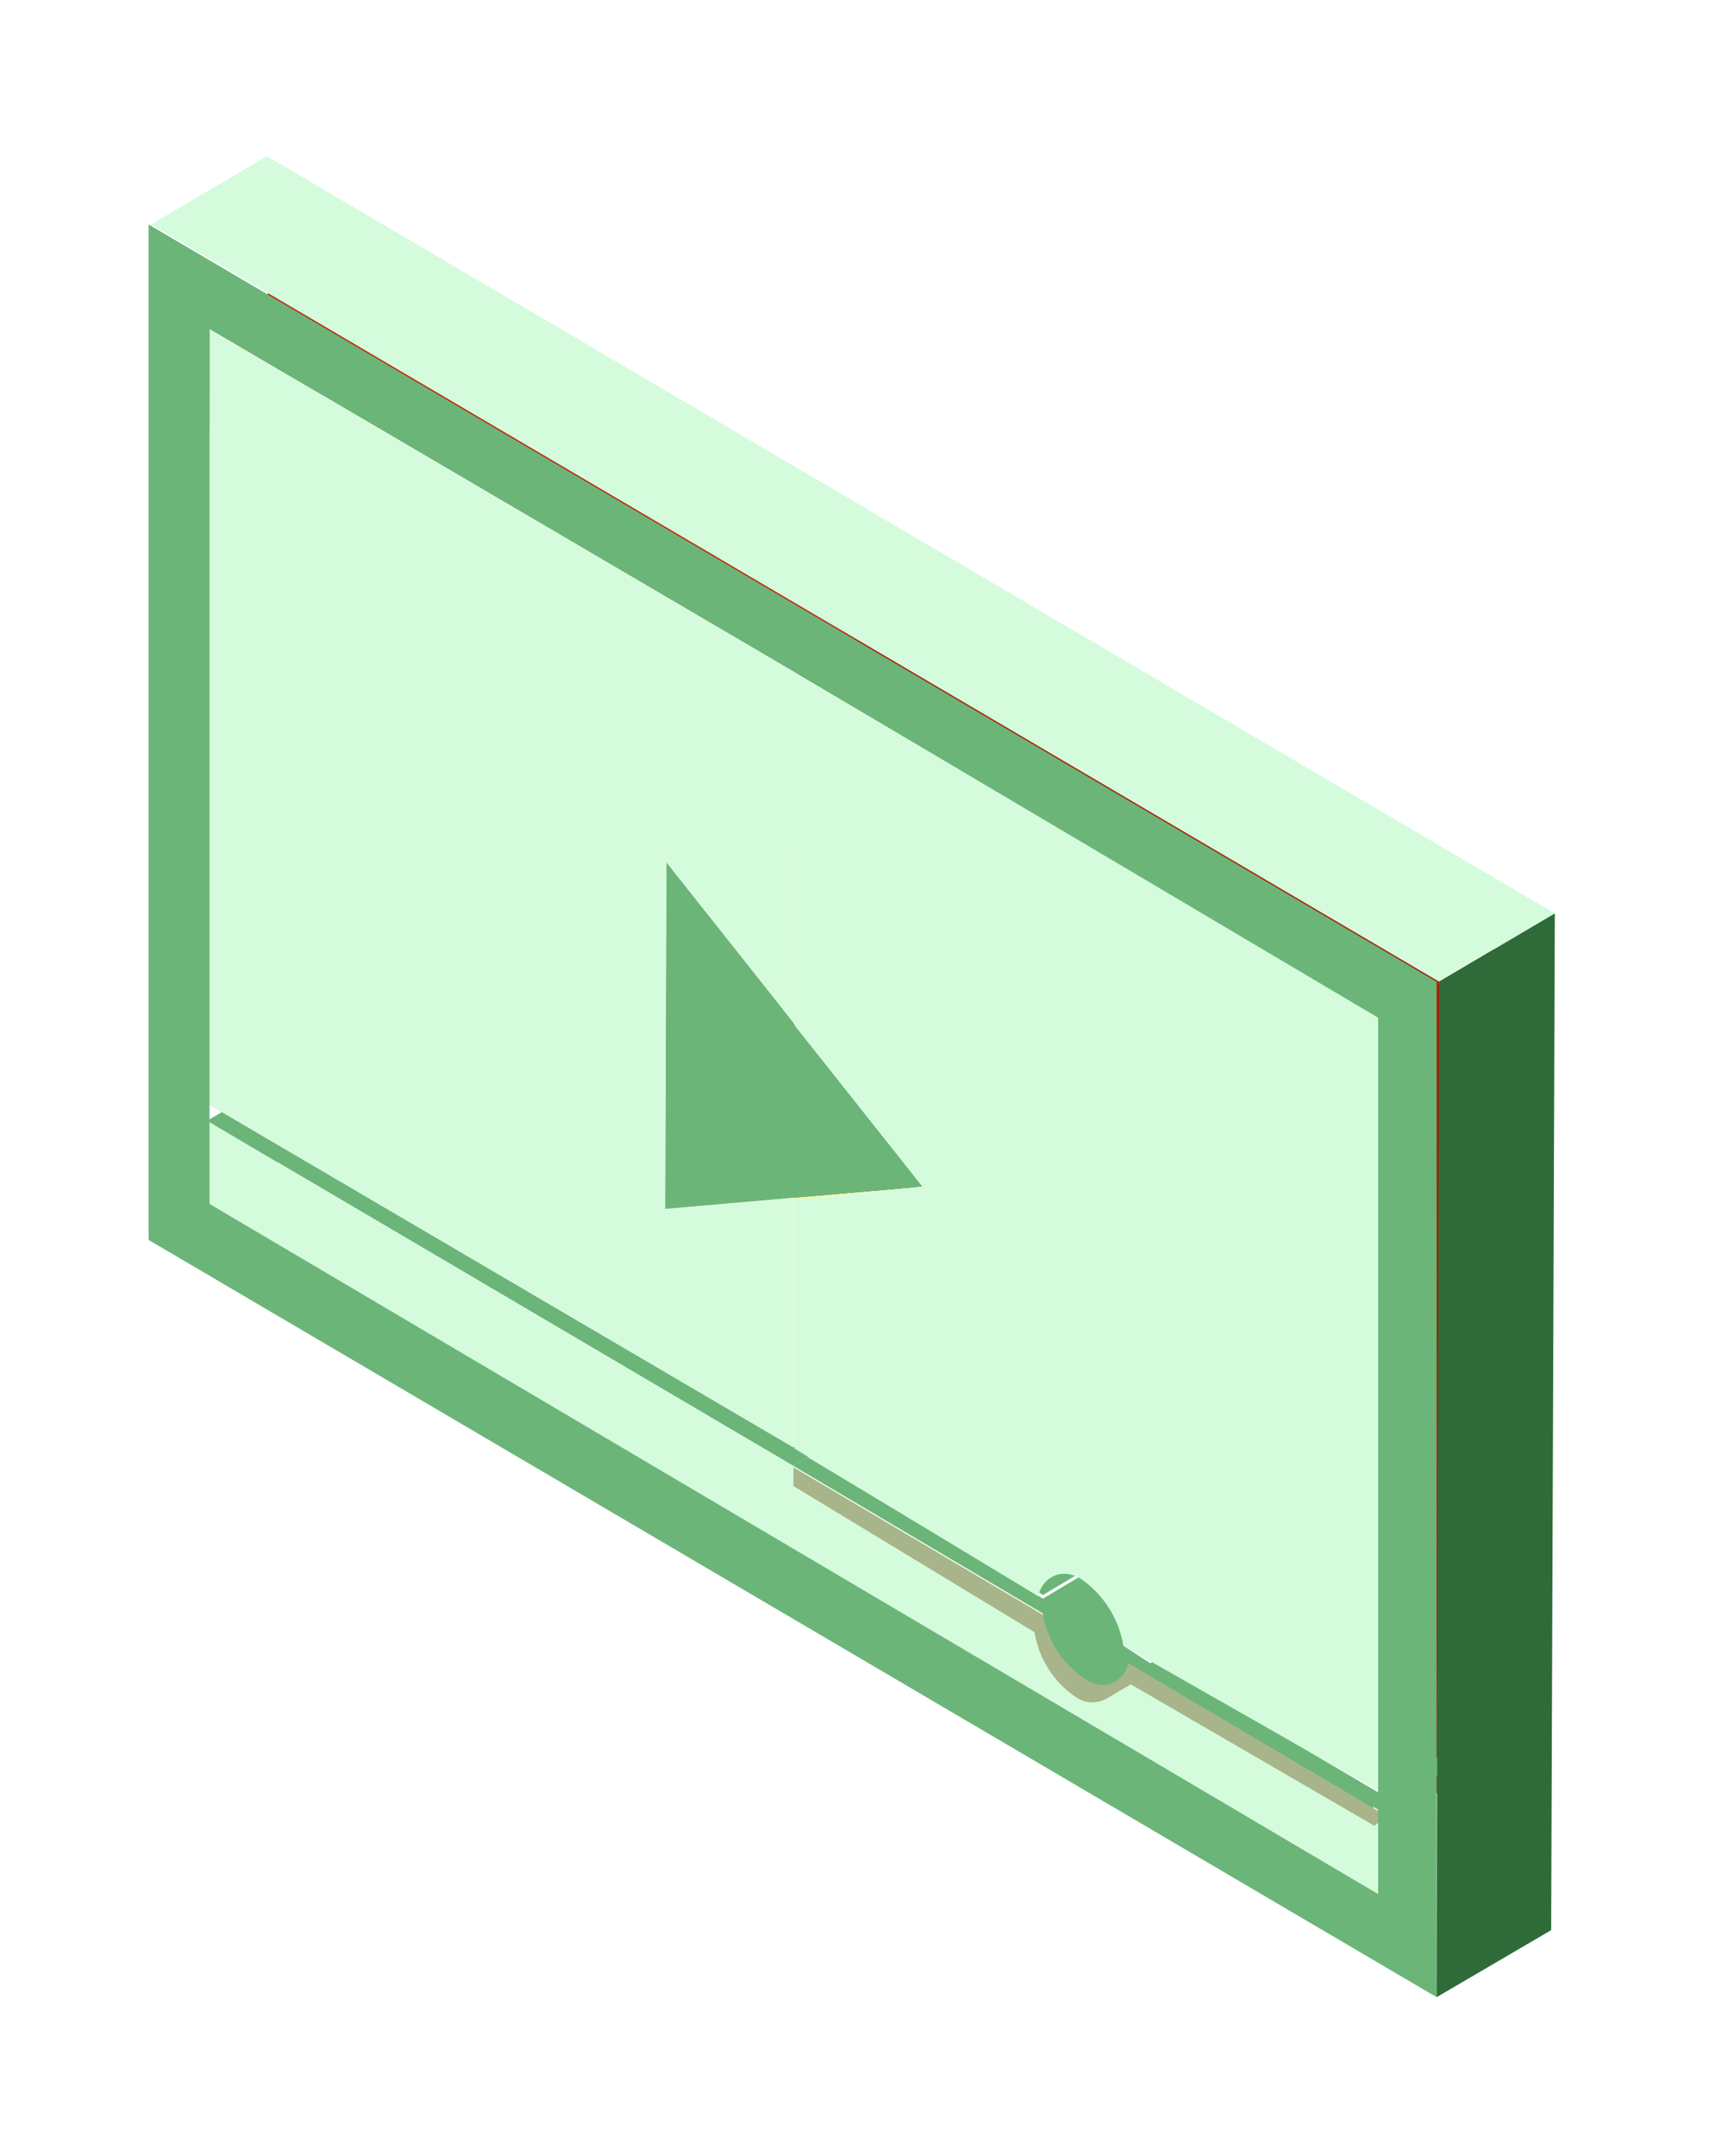 <svg width="92" height="116" viewBox="0 0 92 116" fill="none" xmlns="http://www.w3.org/2000/svg">
<g filter="url(#filter0_d_877:211)">
<path d="M79.188 96.428L85.42 92.755V93.757L79.188 97.364V96.428Z" fill="white"/>
<path d="M79.188 97.364L85.42 93.757V98.232L79.188 101.839V97.364Z" fill="#A81D05"/>
<path d="M16.28 17.687L22.446 14.013L22.315 61.166L16.149 64.772L16.28 17.687Z" fill="#0F303F"/>
<path d="M16.149 59.362L22.315 55.689V56.691L16.149 60.297V59.362Z" fill="#C12106"/>
<path d="M67.315 83.138C67.435 83.867 67.701 84.563 68.096 85.183C68.491 85.803 69.007 86.335 69.611 86.744L63.445 90.351C62.84 89.958 62.322 89.439 61.927 88.83C61.531 88.22 61.266 87.532 61.149 86.811L67.315 83.138Z" fill="#A81D05"/>
<path d="M67.315 82.605V83.139L61.149 86.812C61.149 86.812 61.149 86.411 61.149 86.278L63.445 84.942H63.838L67.315 82.605Z" fill="white"/>
<path d="M67.316 81.869V82.337L61.806 85.543L61.084 86.01C61.084 86.01 61.084 85.676 61.084 85.543L67.316 81.869Z" fill="white"/>
<path d="M69.613 86.745C69.874 86.891 70.167 86.967 70.466 86.967C70.764 86.967 71.057 86.891 71.318 86.745L64.758 90.418C64.511 90.571 64.228 90.652 63.938 90.652C63.649 90.652 63.365 90.571 63.118 90.418L69.613 86.745Z" fill="#A81D05"/>
<path d="M61.15 85.809C61.15 85.809 61.15 85.809 61.15 86.276C61.15 86.744 61.15 86.61 61.15 86.811L48.03 78.863L16.149 60.296V59.361L47.702 77.861L61.15 85.809Z" fill="white"/>
<path d="M47.702 77.862L53.868 74.256L67.316 82.137L61.15 85.81L47.702 77.862Z" fill="#6BB579"/>
<path d="M61.806 84.741L67.972 81.068C68.229 80.908 68.524 80.824 68.825 80.824C69.126 80.824 69.421 80.908 69.677 81.068L63.118 84.674C62.906 84.593 62.681 84.556 62.455 84.568C62.229 84.579 62.008 84.638 61.806 84.741Z" fill="white"/>
<path d="M65.48 88.548L78.927 96.496V97.498L65.48 89.483C65.48 89.483 65.48 89.149 65.48 89.016C65.48 88.882 65.48 88.548 65.48 88.548Z" fill="#6BB579"/>
<path d="M65.742 88.481L71.908 84.874L85.421 92.755L79.189 96.429L65.742 88.481Z" fill="white"/>
<path d="M79.319 54.753L85.551 51.079L85.42 92.755L79.188 96.428L79.319 54.753Z" fill="#A81D05"/>
<path d="M79.189 96.429L66.594 89.016L65.742 89.483L79.189 97.364L85.421 93.758L84.568 93.223L79.189 96.429Z" fill="#6BB579"/>
<path d="M65.479 89.483C65.459 89.701 65.389 89.911 65.275 90.096C65.161 90.282 65.006 90.438 64.823 90.551L66.069 89.817L65.479 89.483ZM66.922 89.483L71.055 87.011C71.322 86.942 71.561 86.788 71.737 86.572C71.914 86.357 72.019 86.09 72.038 85.809C72.075 85.656 72.075 85.495 72.038 85.342V84.874C71.918 84.145 71.652 83.449 71.257 82.829C70.862 82.209 70.347 81.677 69.743 81.268L63.183 84.874C63.792 85.294 64.31 85.837 64.705 86.469C65.1 87.1 65.363 87.808 65.479 88.548L66.922 89.483Z" fill="white"/>
<path d="M63.445 84.874H63.051L61.149 86.01C61.149 86.01 61.149 86.01 61.149 86.477C61.149 86.945 61.149 86.811 61.149 87.012C61.266 87.733 61.531 88.42 61.927 89.03C62.322 89.64 62.84 90.158 63.445 90.551C64.56 91.286 65.544 90.551 65.741 89.683C65.937 88.815 65.741 89.349 65.741 89.216C65.741 89.082 65.478 88.548 65.478 88.548C65.394 87.829 65.172 87.134 64.823 86.504C64.474 85.873 64.005 85.32 63.445 84.874Z" fill="#6BB579"/>
<path d="M63.446 84.874H63.052L61.15 86.01L48.489 78.396L47.702 78.864L61.15 86.811L63.84 85.208L63.446 84.874Z" fill="#6BB579"/>
<path d="M66.792 81.869L67.448 81.468L66.792 81.869Z" fill="#A81D05"/>
<path d="M63.446 90.352C64.561 91.086 65.545 90.352 65.742 89.483L79.19 97.431V101.906L47.702 83.406V78.931L61.15 86.879C61.276 87.588 61.545 88.263 61.94 88.86C62.335 89.458 62.848 89.966 63.446 90.352Z" fill="#A8B58A"/>
<path d="M78.992 98.232L65.873 90.618L64.626 91.353C64.379 91.506 64.096 91.587 63.806 91.587C63.517 91.587 63.233 91.506 62.986 91.353C62.381 90.96 61.864 90.441 61.468 89.831C61.073 89.222 60.808 88.534 60.69 87.813L47.571 79.865L19.953 62.567L16.149 64.771L79.189 101.905L85.421 98.299L81.616 96.028L78.992 98.232ZM47.702 77.862L49.276 76.993L22.315 61.164L20.741 61.832L47.702 77.862Z" fill="#D4FCDC"/>
<path d="M16.149 60.297L22.315 56.69L53.868 75.19L47.702 78.864L16.149 60.297Z" fill="#6BB579"/>
<path d="M16.149 59.362L22.315 55.689L53.868 74.256L47.702 77.862L16.149 59.362Z" fill="white"/>
<path d="M40.815 65.039L46.981 61.366L53.934 60.765L47.702 64.438L40.815 65.039Z" fill="#C12106"/>
<path d="M47.702 64.438L53.934 60.765L53.868 74.256L47.702 77.862V64.438Z" fill="#EAF9B7"/>
<path d="M40.88 46.404L47.046 42.731L46.981 61.365L40.815 65.038L40.88 46.404Z" fill="#C12106"/>
<path d="M40.88 46.404L47.046 42.731L53.934 51.48L47.767 55.087L40.88 46.404Z" fill="white"/>
<path d="M47.702 64.438L53.934 60.764L60.822 60.163L54.656 63.837L47.702 64.438Z" fill="#A81D05"/>
<path d="M40.88 46.404L47.768 55.087L54.656 63.836L47.702 64.437L40.815 65.038L40.88 46.404Z" fill="#6BB579"/>
<path d="M47.766 55.087L53.933 51.481L60.821 60.163L54.654 63.836L47.766 55.087Z" fill="white"/>
<path d="M16.28 17.687L22.446 14.013L53.999 32.58L47.833 36.187L16.28 17.687Z" fill="#C12106"/>
<path d="M47.833 36.186L47.767 55.087L40.879 46.404L40.814 65.038L47.702 64.437V77.861L16.149 59.361V60.296L47.702 78.863V83.338L16.149 64.771L16.28 17.686L47.833 36.186Z" fill="#D4FCDC"/>
<path d="M47.832 36.187L53.998 32.58L53.933 51.481L47.766 55.088L47.832 36.187Z" fill="#EAF9B7"/>
<path d="M47.832 36.186L79.319 54.753V96.429L65.478 88.548C65.354 87.82 65.087 87.125 64.692 86.505C64.297 85.886 63.784 85.353 63.182 84.941C62.067 84.273 61.083 84.941 60.886 85.876L47.766 77.928V64.571L54.654 63.836L47.766 55.154L47.832 36.186Z" fill="#D4FCDC"/>
<path d="M47.833 36.187L53.999 32.58L85.553 51.081L79.321 54.754L47.833 36.187Z" fill="#A81D05"/>
<path d="M13.132 12.076L19.364 8.403L88.702 49.143L82.47 52.816L13.132 12.076Z" fill="#D4FCDC"/>
<path d="M13 12.076L82.338 52.817V107.449L13 66.709V12.076ZM79.189 96.429V54.754L47.833 36.187L16.28 17.686V64.772L79.189 101.906V96.496V96.429Z" fill="#6BB579"/>
<path d="M82.468 52.817L88.7 49.144L88.503 103.843L82.337 107.449L82.468 52.817Z" fill="#2E6B38"/>
</g>
<defs>
<filter id="filter0_d_877:211" x="0" y="0.403" width="91.702" height="115.047" filterUnits="userSpaceOnUse" color-interpolation-filters="sRGB">
<feFlood flood-opacity="0" result="BackgroundImageFix"/>
<feColorMatrix in="SourceAlpha" type="matrix" values="0 0 0 0 0 0 0 0 0 0 0 0 0 0 0 0 0 0 127 0" result="hardAlpha"/>
<feOffset dx="-5"/>
<feGaussianBlur stdDeviation="4"/>
<feComposite in2="hardAlpha" operator="out"/>
<feColorMatrix type="matrix" values="0 0 0 0 0 0 0 0 0 0 0 0 0 0 0 0 0 0 0.25 0"/>
<feBlend mode="normal" in2="BackgroundImageFix" result="effect1_dropShadow_877:211"/>
<feBlend mode="normal" in="SourceGraphic" in2="effect1_dropShadow_877:211" result="shape"/>
</filter>
</defs>
</svg>
